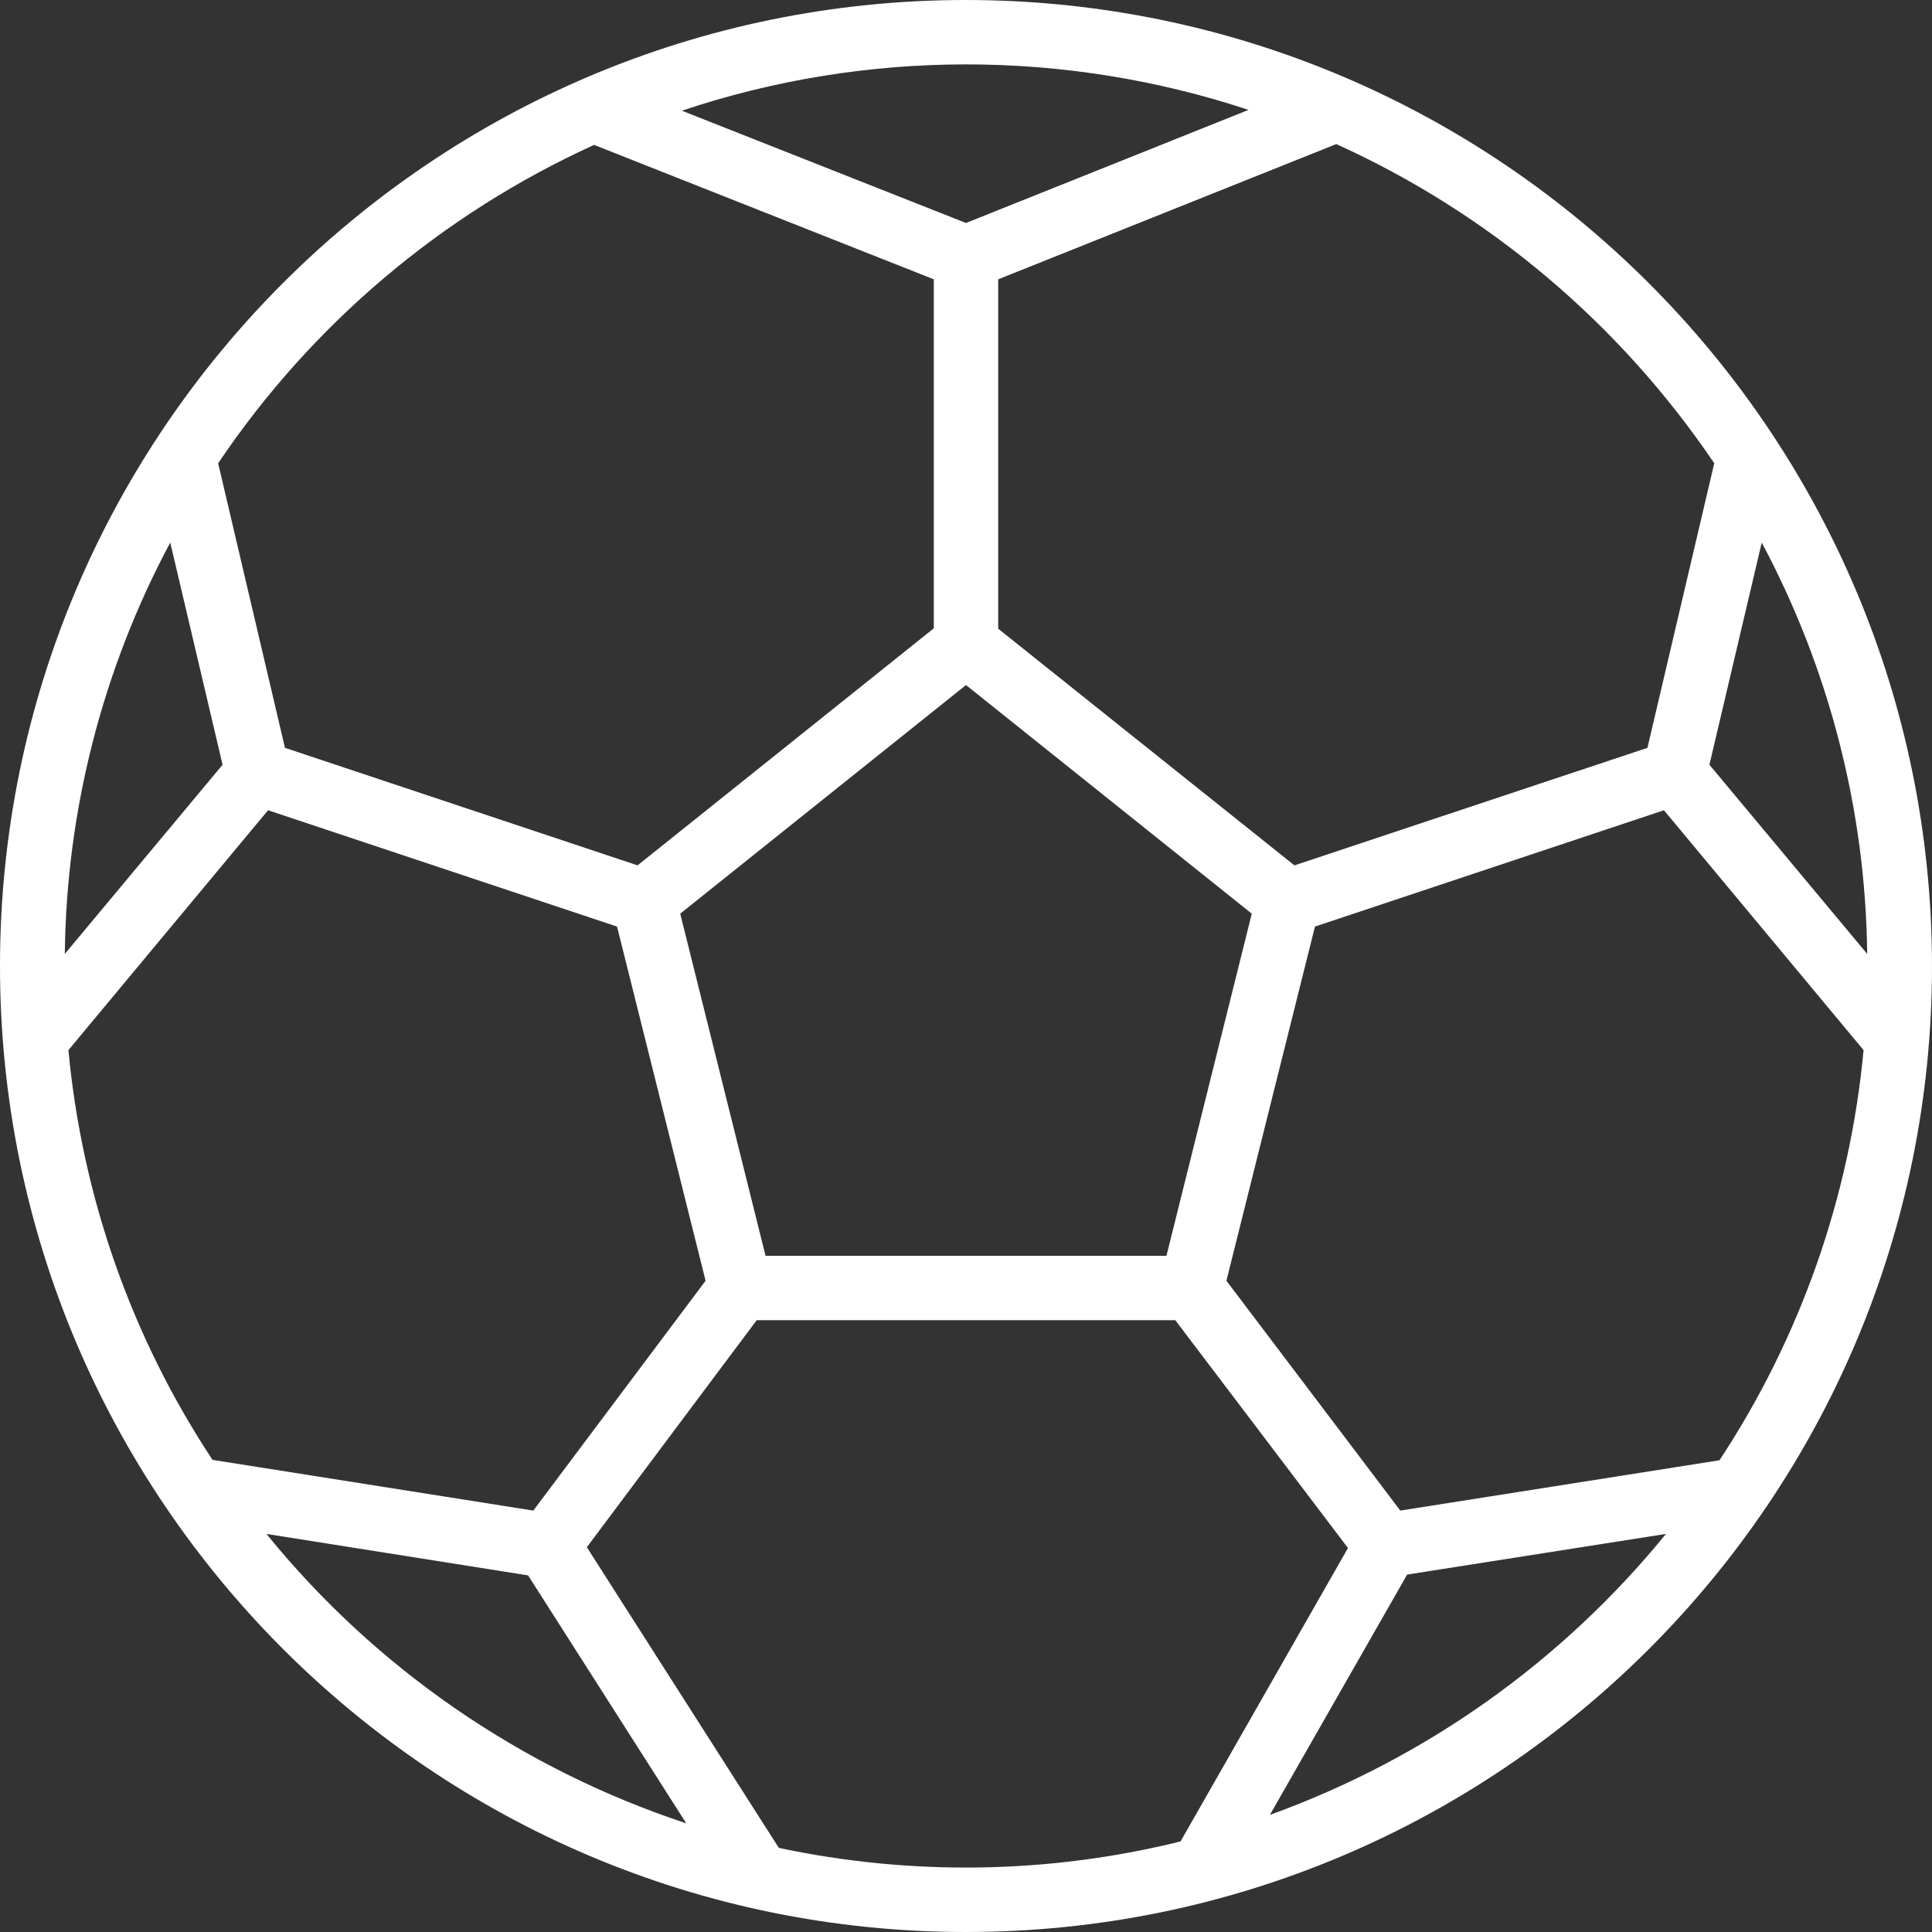 <?xml version="1.0" encoding="utf-8"?>
<!-- Generator: Adobe Illustrator 24.0.0, SVG Export Plug-In . SVG Version: 6.00 Build 0)  -->
<svg version="1.1" id="Capa_1" xmlns="http://www.w3.org/2000/svg" xmlns:xlink="http://www.w3.org/1999/xlink" x="0px" y="0px"
	 viewBox="0 0 480 480" style="enable-background:new 0 0 480 480;" xml:space="preserve">
<rect x="0" y="0" width="480" height="480" fill="#333333" stroke="none"/>
<style type="text/css">
	.st0{fill:#FFFFFF;}
</style>
<path class="st0" d="M240,0C107.5,0,0,107.5,0,240s107.5,240,240,240s240-107.5,240-240C479.9,107.5,372.5,0.1,240,0z M425.9,115.1
	l-16.6,70.7L321.6,215L248,156.2V69.4l84-33.6C370,53,402.5,80.5,425.9,115.1z M427.2,362.8l-79.3,12.5l-43.2-57.1l22-88l86.7-28.9
	l49.6,59.6C459.6,297.3,447.3,332.3,427.2,362.8z M132.5,375.3l-79.7-12.6C32.7,332.3,20.4,297.3,17,260.9l49.6-59.6l86.7,28.9
	l22,88L132.5,375.3z M16.1,237c0.4-35.7,9.4-70.8,26.2-102.2l13,55.2L16.1,237z M190.2,312L169,227l71-56.8l71,56.8l-21.2,85H190.2z
	 M424.7,190l13-55.2c16.8,31.5,25.8,66.5,26.2,102.2L424.7,190z M310.2,27.3L240,55.4l-70.6-27.9C215.1,12.2,264.5,12.2,310.2,27.3z
	 M147.6,36L232,69.4v86.7L158.4,215l-87.6-29.2l-16.6-70.7C77.4,80.6,109.8,53.2,147.6,36z M66.2,381.1l65,10.3l39.3,61.6
	C129.6,439.5,93.3,414.5,66.2,381.1z M193.5,459.1l-47.7-74.7L188,328h104l42.9,56.6l-41.6,72.9
	C260.6,465.6,226.4,466.1,193.5,459.1L193.5,459.1z M315.5,450.9l34.1-59.7l64.3-10.1C388,412.9,354,437,315.5,450.9z"/>
</svg>
